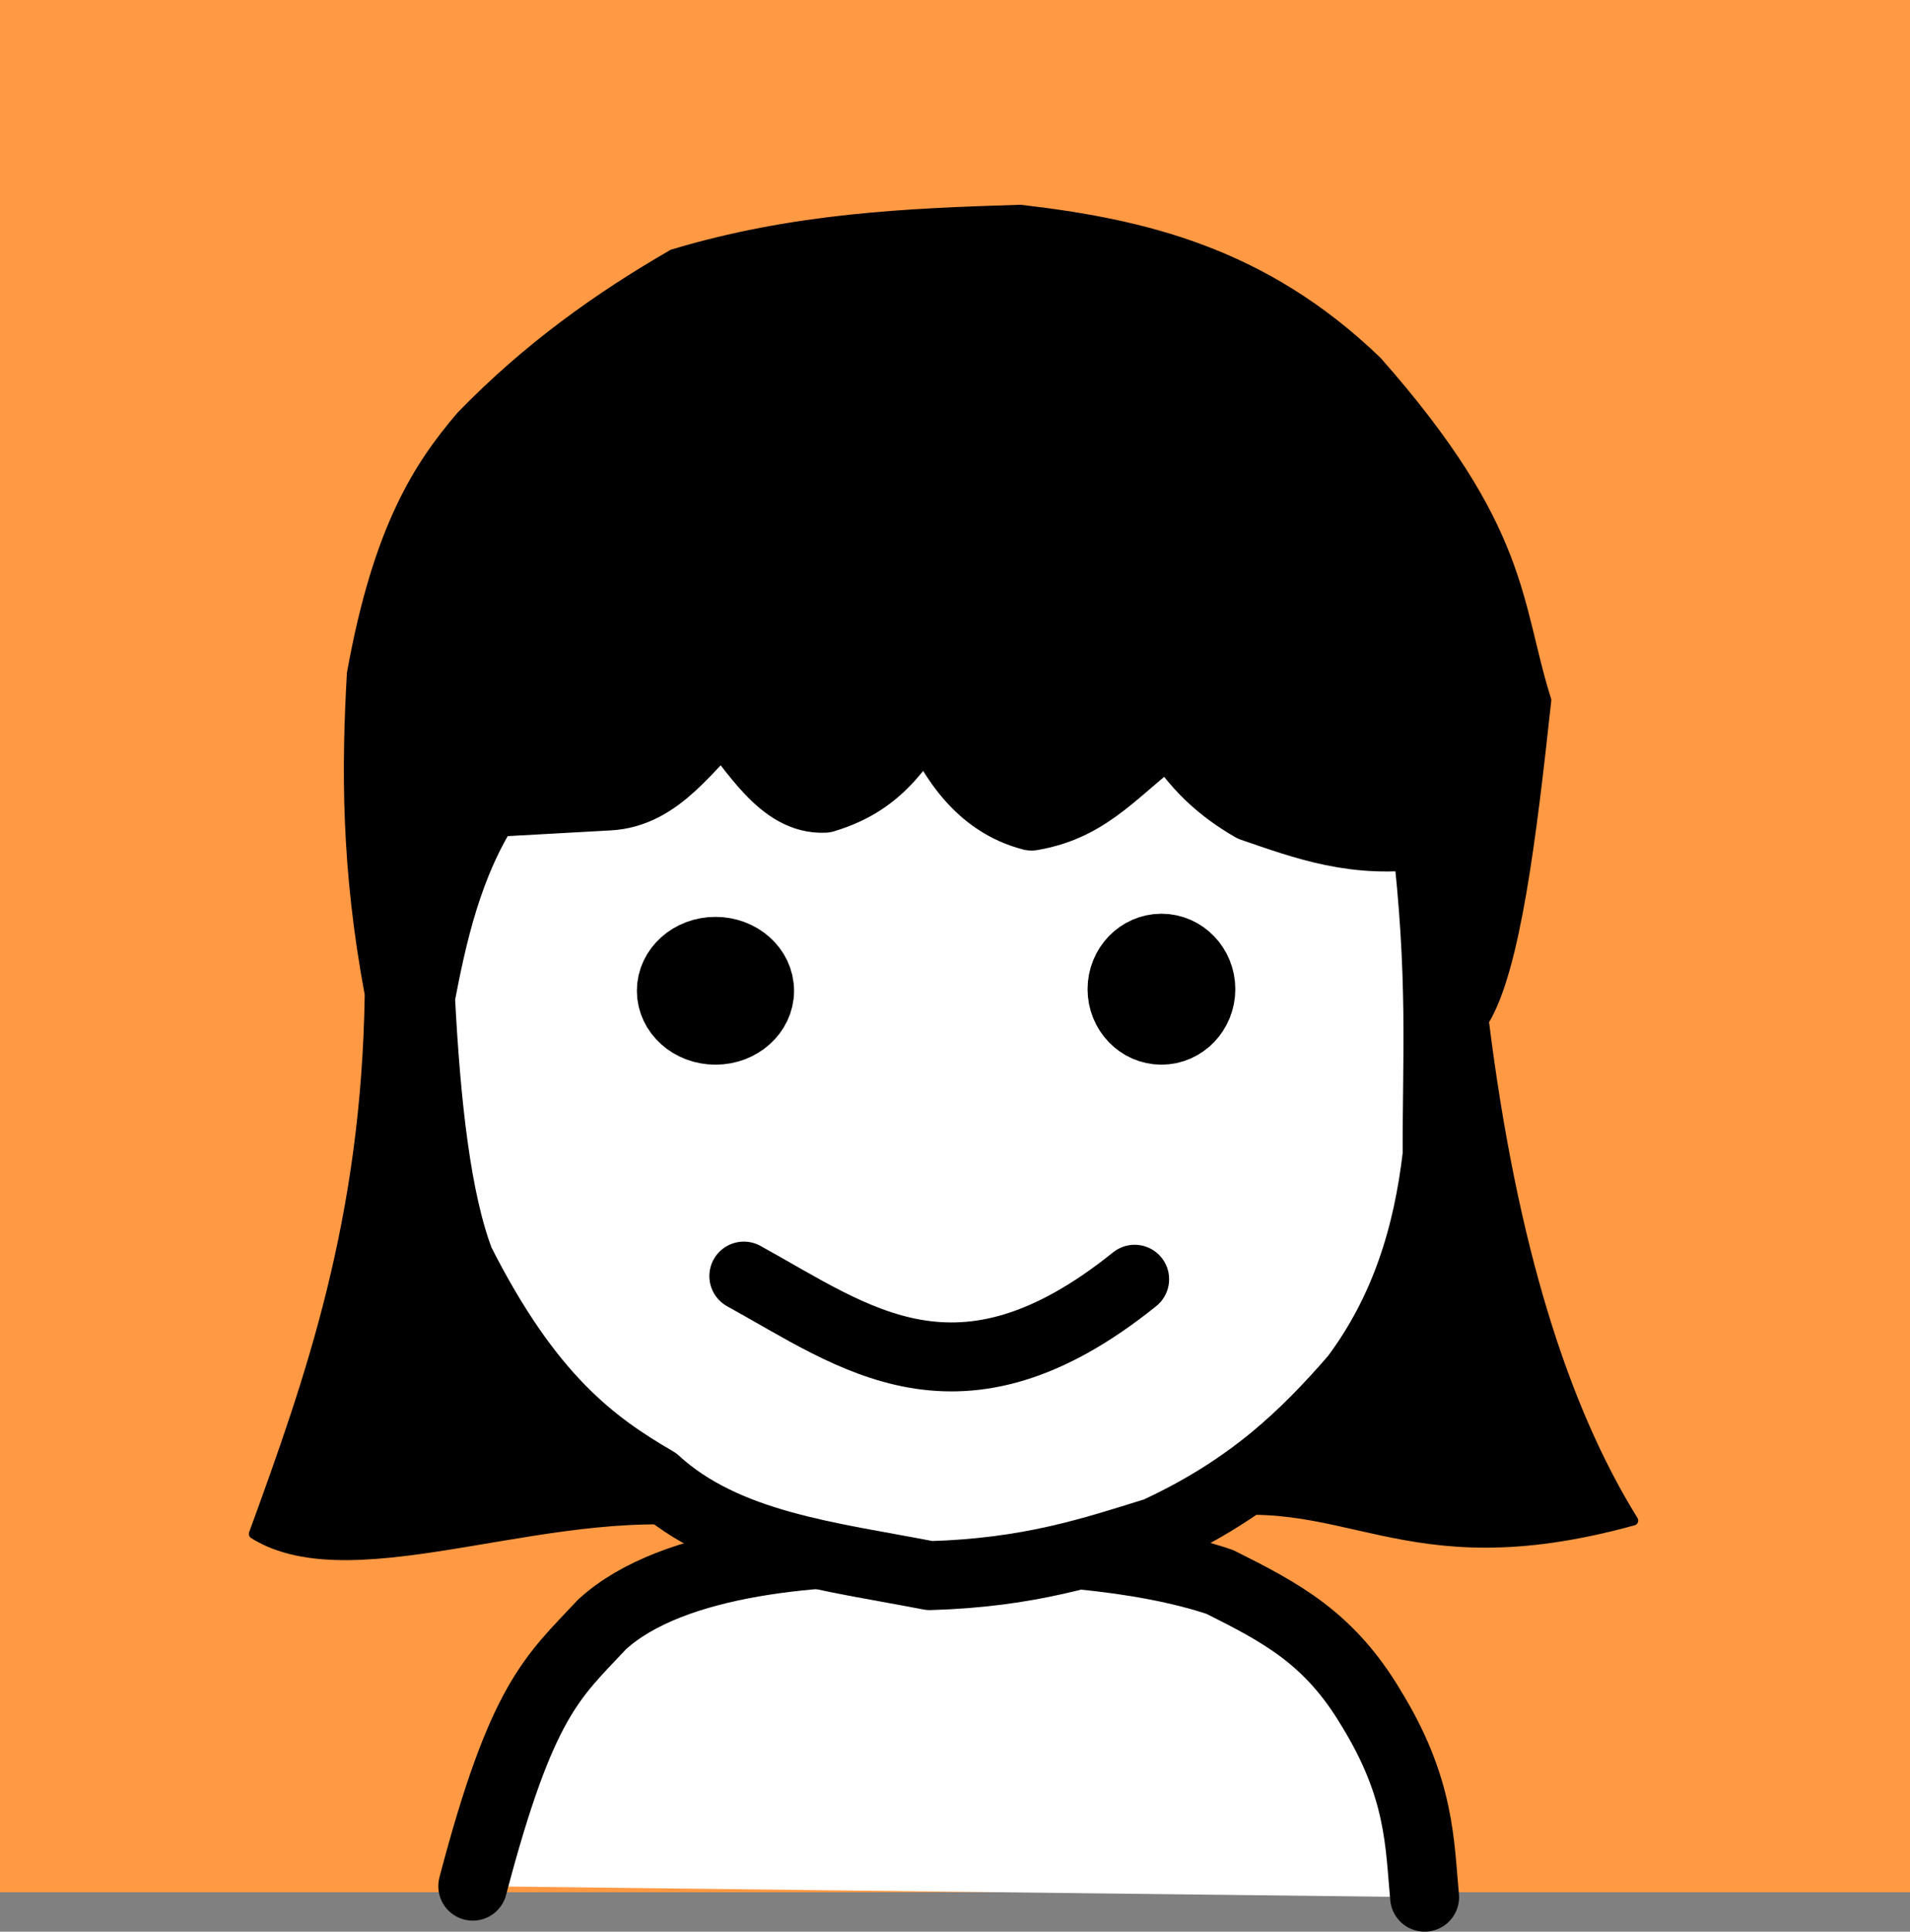 <?xml version="1.0" encoding="UTF-8" standalone="no"?>
<!-- Created with Inkscape (http://www.inkscape.org/) -->

<svg
   width="193.955"
   height="196.094"
   viewBox="0 0 193.955 196.094"
   version="1.1"
   id="svg1"
   xml:space="preserve"
   inkscape:version="1.4.2 (ebf0e940d0, 2025-05-08)"
   sodipodi:docname="alle-schüler.svg"
   xmlns:inkscape="http://www.inkscape.org/namespaces/inkscape"
   xmlns:sodipodi="http://sodipodi.sourceforge.net/DTD/sodipodi-0.dtd"
   xmlns="http://www.w3.org/2000/svg"
   xmlns:svg="http://www.w3.org/2000/svg"><rect x="0" y="0" width="193.955" height="196.094" fill="#808080" stroke="none"/><sodipodi:namedview
     id="namedview1"
     pagecolor="#505050"
     bordercolor="#eeeeee"
     borderopacity="1"
     inkscape:showpageshadow="0"
     inkscape:pageopacity="0"
     inkscape:pagecheckerboard="0"
     inkscape:deskcolor="#505050"
     inkscape:document-units="mm"
     inkscape:zoom="4.4186308"
     inkscape:cx="79.775844"
     inkscape:cy="755.43764"
     inkscape:window-width="1600"
     inkscape:window-height="831"
     inkscape:window-x="0"
     inkscape:window-y="0"
     inkscape:window-maximized="1"
     inkscape:current-layer="layer8"
     showguides="true"><sodipodi:guide
       position="1245.15,599.827"
       orientation="0,-1"
       id="guide1"
       inkscape:locked="false" /><sodipodi:guide
       position="587.933,749.194"
       orientation="-1,0"
       id="guide2"
       inkscape:locked="false"
       inkscape:label=""
       inkscape:color="rgb(0,134,229)" /><sodipodi:guide
       position="780.753,766.394"
       orientation="1,0"
       id="guide3"
       inkscape:locked="false" /><sodipodi:guide
       position="1273.213,803.51"
       orientation="0,-1"
       id="guide4"
       inkscape:locked="false" /><sodipodi:guide
       position="193.955,634.972"
       orientation="1,0"
       id="guide12"
       inkscape:locked="false" /><sodipodi:guide
       position="390.452,575.672"
       orientation="1,0"
       id="guide13"
       inkscape:locked="false" /><sodipodi:guide
       position="997.92,636.1"
       orientation="1,0"
       id="guide14"
       inkscape:locked="false" /><sodipodi:guide
       position="1196.799,398.398"
       orientation="0,-1"
       id="guide26"
       inkscape:locked="false" /><sodipodi:guide
       position="1196.799,196.094"
       orientation="0,-1"
       id="guide27"
       inkscape:locked="false" /><sodipodi:guide
       position="1230.494,-3.014"
       orientation="0,-1"
       id="guide28"
       inkscape:locked="false" /><inkscape:page
       x="0"
       y="0"
       width="193.955"
       height="196.094"
       id="page2"
       margin="0"
       bleed="0" /></sodipodi:namedview><defs
     id="defs1" /><g
     inkscape:groupmode="layer"
     id="layer8"
     inkscape:label="Stephan"
     transform="translate(-3.201,-607.868)"><g
       id="g34"
       inkscape:label="gStella"><rect
         style="display:inline;fill:#ff9944;fill-opacity:1;stroke:none;stroke-width:1.964;stroke-linecap:round;stroke-linejoin:round"
         id="rect1"
         width="193.955"
         height="192.092"
         x="3.201"
         y="607.868" /><path
         style="display:inline;fill:#000000;fill-opacity:1;stroke:#000000;stroke-width:1;stroke-linecap:round;stroke-linejoin:round;stroke-dasharray:none;stroke-opacity:1"
         d="m 123.677,761.849 c 16.221,-3.417 21.384,6.997 45.38,0.378 -7.08,-11.4 -12.306,-27.832 -15.163,-50.694 3.192,-5.193 4.821,-18.596 6.337,-32.589 -3.127,-9.903 -2.105,-17.316 -17.2,-34.4 -11.548,-11.133 -23.819,-13.951 -36.21,-15.389 -11.48,0.355 -22.989,0.828 -35.305,4.526 -7.534,4.343 -14.792,9.513 -21.474,16.408 -4.338,5.072 -8.461,11.381 -11.115,26.139 -0.543,9.553 -0.602,19.659 1.811,32.589 -0.347,22.932 -5.994,38.933 -11.768,54.768 10.405,6.497 31.145,-4.031 47.878,-0.859"
         id="path3"
         sodipodi:nodetypes="cccccccccccc" /><path
         style="display:inline;fill:#ffffff;fill-opacity:1;stroke:#000000;stroke-width:7;stroke-linecap:round;stroke-linejoin:round;stroke-dasharray:none;stroke-opacity:1"
         d="m 51.209,799.342 c 4.984,-18.981 8.088,-21.18 13.122,-26.565 7.249,-6.643 22.61,-7.692 33.126,-7.361 9.72,-0.588 21.698,0.379 29.605,3.041 6.26,3.128 11.146,5.71 15.363,12.802 5.056,8.196 4.927,13.832 5.441,19.203"
         id="path1"
         sodipodi:nodetypes="cccccc" /><path
         style="display:inline;fill:#ffffff;fill-opacity:1;stroke:#000000;stroke-width:7;stroke-linecap:round;stroke-linejoin:round;stroke-dasharray:none;stroke-opacity:1"
         d="m 97.617,767.817 c -10.059,-1.957 -20.668,-3.034 -27.845,-9.602 -6.402,-3.72 -12.863,-8.449 -19.86,-22.271 -2.372,-6.189 -3.442,-15.852 -4.012,-26.846 1.195,-6.212 2.746,-13.492 6.831,-19.744 l 12.221,-0.679 c 5.304,-0.239 8.169,-5.294 11.768,-8.374 3.136,3.773 5.915,8.795 10.184,8.6 6.178,-1.852 7.854,-5.956 10.637,-9.505 2.187,5.569 5.22,9.953 10.41,11.316 6.122,-1.039 8.61,-4.961 14.258,-9.053 2.363,4.126 5.185,6.419 8.147,8.147 5.33,1.829 10.565,3.816 17.653,2.716 1.718,14.44 1.094,22.632 1.132,32.589 -0.937,8.074 -3.225,15.761 -8.374,22.631 -4.921,5.654 -10.457,11.153 -20.142,15.616 -6.558,2.042 -12.934,4.174 -23.008,4.458 z"
         id="path2"
         sodipodi:nodetypes="ccccccccccccccccc" /><path
         style="fill:none;fill-opacity:1;stroke:#000000;stroke-width:7;stroke-linecap:round;stroke-linejoin:round;stroke-dasharray:none;stroke-opacity:1"
         d="m 78.734,737.411 c 11.279,6.201 21.823,14.697 39.687,0.32"
         id="path13"
         sodipodi:nodetypes="cc" /><ellipse
         style="fill:#000000;fill-opacity:1;stroke:#000000;stroke-width:7;stroke-linecap:round;stroke-linejoin:round;stroke-dasharray:none;stroke-opacity:1"
         id="path27"
         cx="75.854"
         cy="708.446"
         rx="4.481"
         ry="4.001" /><ellipse
         style="fill:#000000;fill-opacity:1;stroke:#000000;stroke-width:7;stroke-linecap:round;stroke-linejoin:round;stroke-dasharray:none;stroke-opacity:1"
         id="path34"
         cx="121.142"
         cy="708.286"
         rx="4.001"
         ry="4.161" /></g></g></svg>
